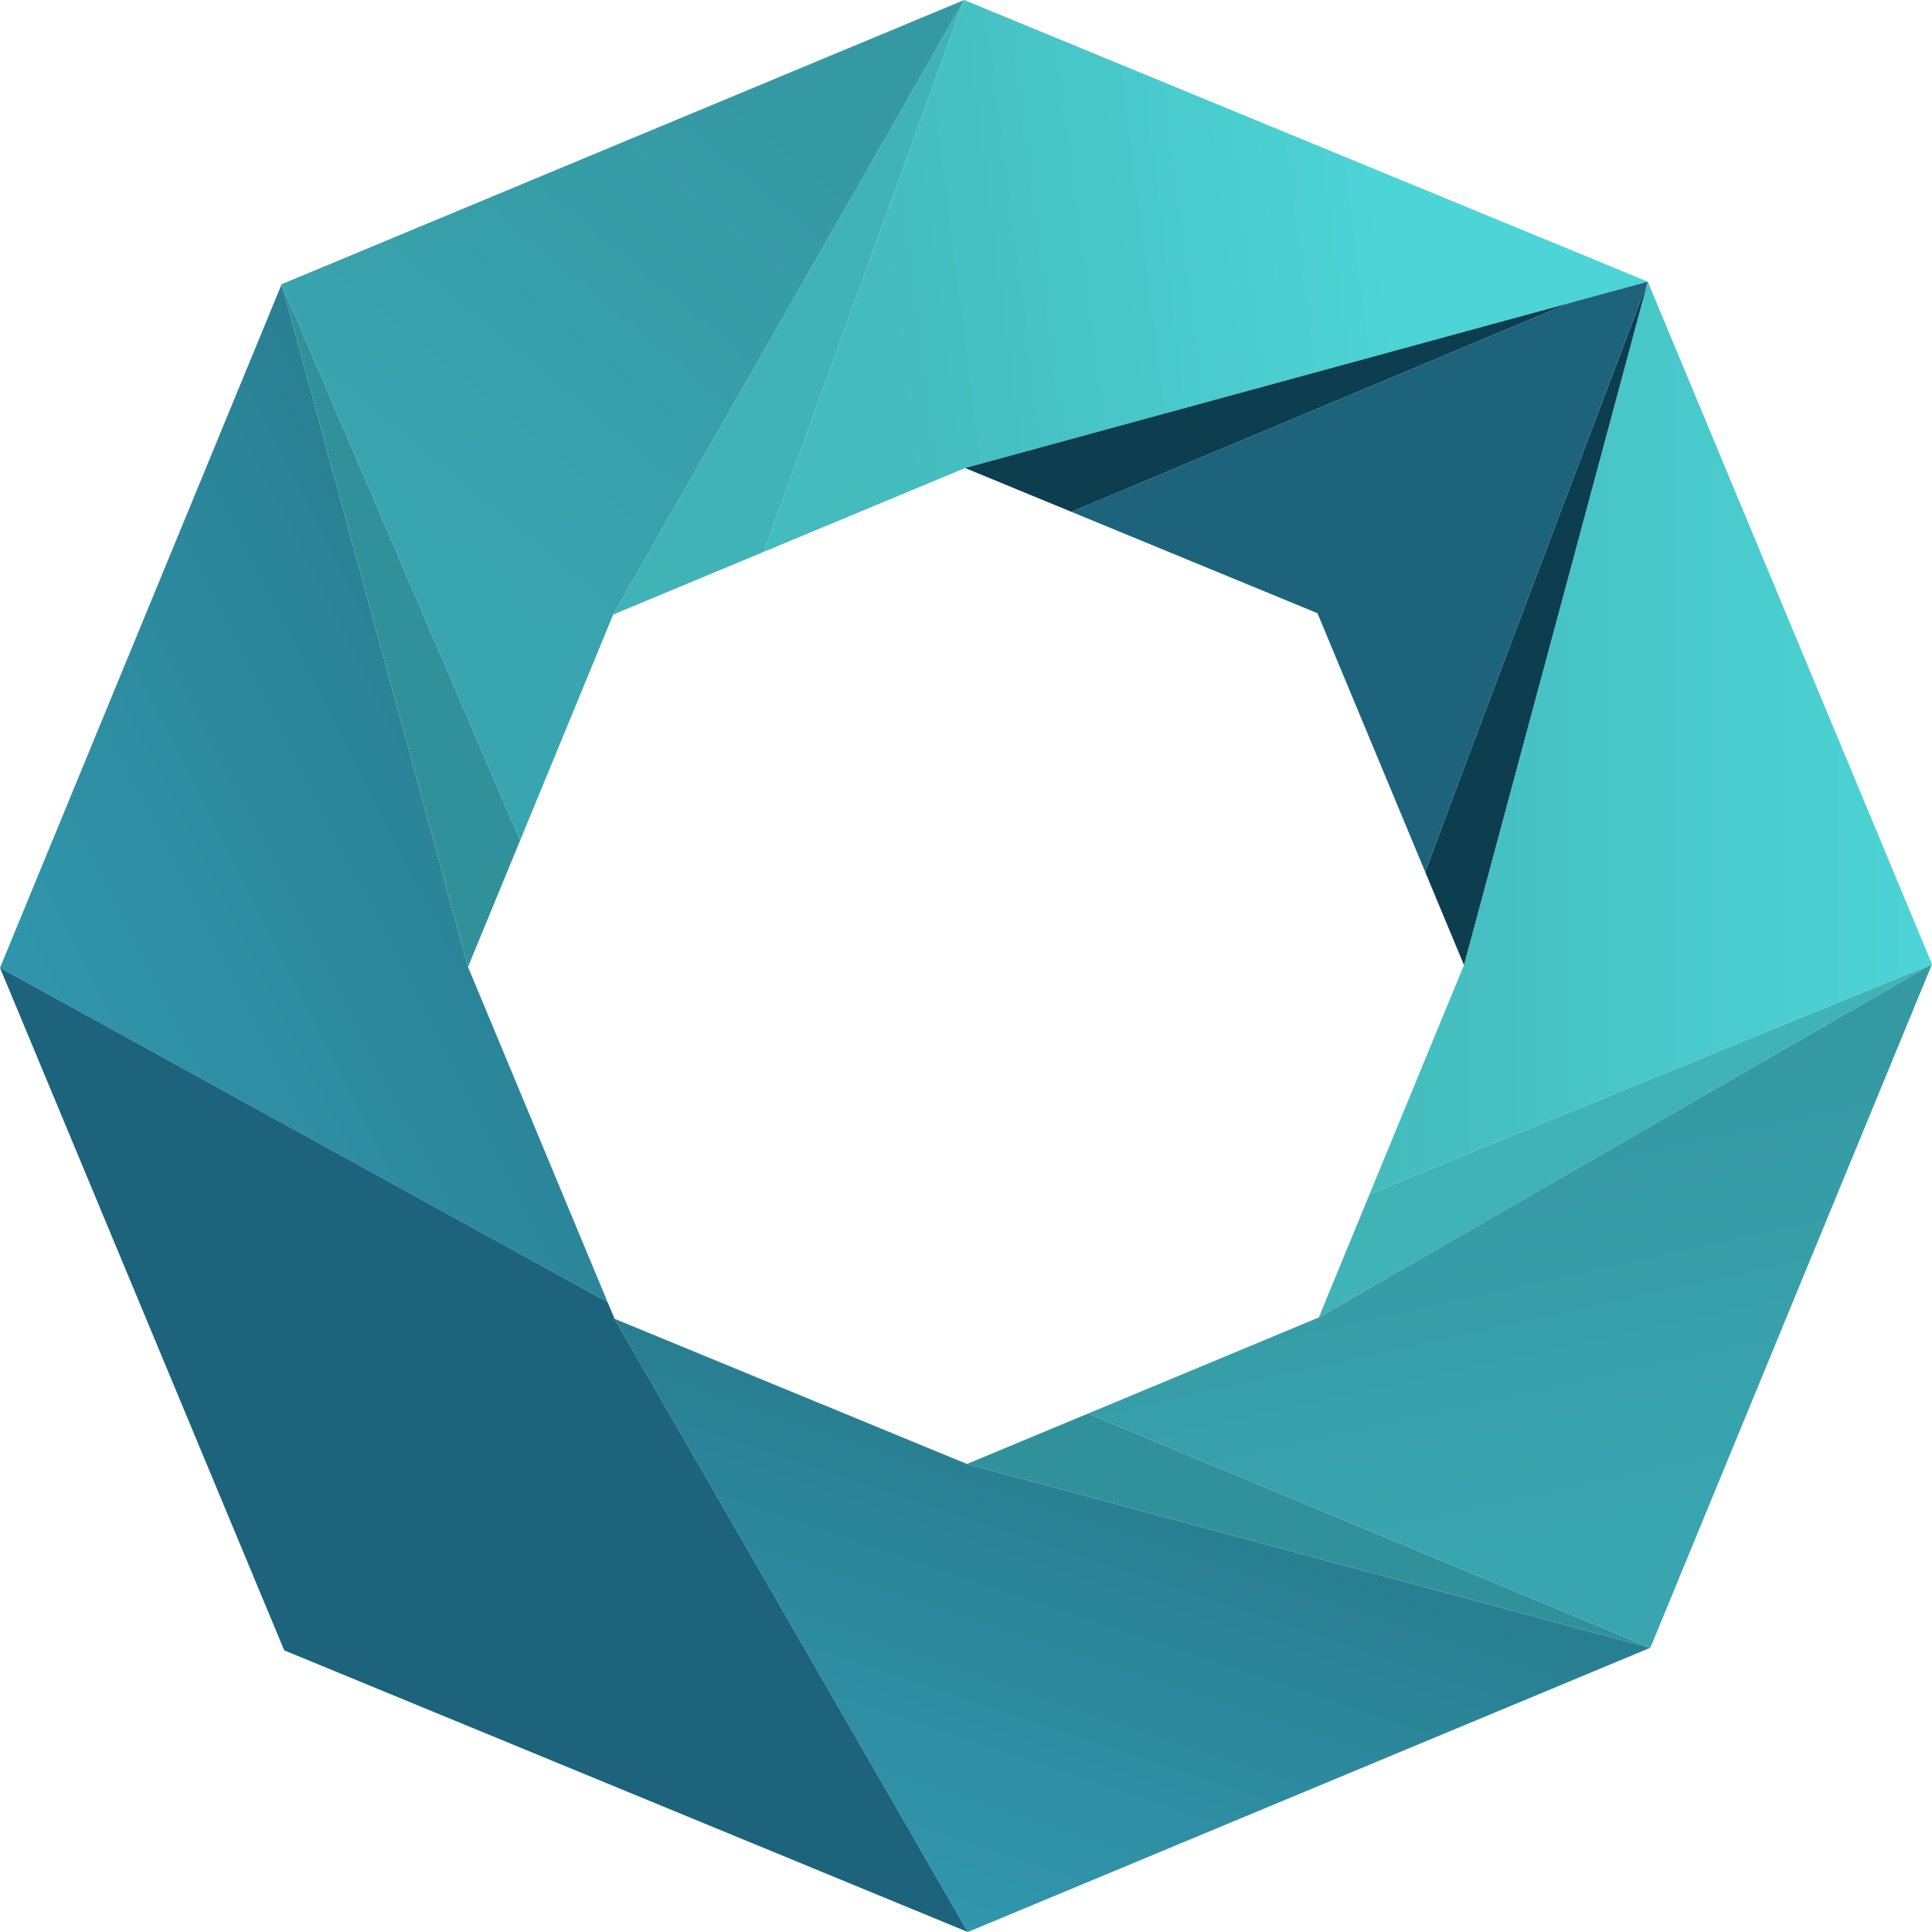 <svg width="2000" height="2000" viewBox="0 0 2000 2000" fill="none" xmlns="http://www.w3.org/2000/svg">
<path d="M636.166 1365.2L1001.88 1999.99L1708.43 1705.76L1000.97 1515.5L636.166 1365.2Z" fill="url(#paint0_linear_58_286)"/>
<path d="M634.788 636.158L790.711 571.229L998.113 0L634.788 636.158Z" fill="#40B3B7"/>
<path d="M1705.77 291.553L998.113 0L790.712 571.228L999.026 484.488L1705.77 291.553Z" fill="url(#paint1_linear_58_286)"/>
<path d="M999.024 484.488L1109.17 529.859L1624.29 313.801L999.024 484.488Z" fill="#0C3E4F"/>
<path d="M1365.21 1363.83L2000 998.113L1417.92 1235.88L1365.21 1363.83Z" fill="#40B3B7"/>
<path d="M1515.51 999.025L1417.91 1235.88L2000 998.112L1705.77 291.552L1515.51 999.025Z" fill="url(#paint2_linear_58_286)"/>
<path d="M1000.97 1515.5L1708.43 1705.76L1126.38 1463.28L1000.97 1515.5Z" fill="#31919B"/>
<path d="M1365.21 1363.83L1126.38 1463.28L1708.44 1705.76L2000 998.113L1365.21 1363.83Z" fill="url(#paint3_linear_58_286)"/>
<path d="M484.489 1000.96L291.563 294.225L0 1001.87L628.999 1348L484.489 1000.96Z" fill="url(#paint4_linear_58_286)"/>
<path d="M636.167 1365.2L628.999 1348L0 1001.87L294.225 1708.43L1001.88 1999.99L636.167 1365.2Z" fill="#1C637B"/>
<path d="M484.487 1000.96L538.413 870.07L291.561 294.225L484.487 1000.96Z" fill="#31919B"/>
<path d="M998.112 0L291.561 294.225L538.413 870.071L634.787 636.158L998.112 0Z" fill="url(#paint5_linear_58_286)"/>
<path d="M1515.51 999.024L1705.78 291.561C1705.78 291.561 1536.72 736.859 1475.36 902.622L1515.51 999.024Z" fill="#0C3E4F"/>
<path d="M1109.17 529.859L1363.83 634.779L1475.36 902.604C1536.71 736.841 1705.77 291.543 1705.77 291.543L1624.29 313.782L1109.17 529.859Z" fill="#1C637B"/>
<defs>
<linearGradient id="paint0_linear_58_286" x1="1166.03" y1="1554.13" x2="1014.66" y2="2004.19" gradientUnits="userSpaceOnUse">
<stop stop-color="#297F92"/>
<stop offset="1" stop-color="#3197AD"/>
</linearGradient>
<linearGradient id="paint1_linear_58_286" x1="891.72" y1="285.959" x2="1430.98" y2="217.03" gradientUnits="userSpaceOnUse">
<stop stop-color="#44BBBD"/>
<stop offset="1" stop-color="#4DD4D6"/>
</linearGradient>
<linearGradient id="paint2_linear_58_286" x1="1417.92" y1="763.719" x2="1999.99" y2="763.719" gradientUnits="userSpaceOnUse">
<stop stop-color="#44BBBD"/>
<stop offset="1" stop-color="#4DD4D6"/>
</linearGradient>
<linearGradient id="paint3_linear_58_286" x1="1642.15" y1="1588.4" x2="1550.79" y2="1174.52" gradientUnits="userSpaceOnUse">
<stop stop-color="#39A5B0"/>
<stop offset="1" stop-color="#3599A3"/>
</linearGradient>
<linearGradient id="paint4_linear_58_286" x1="-11.776" y1="1059.97" x2="549.464" y2="775.981" gradientUnits="userSpaceOnUse">
<stop stop-color="#3197AD"/>
<stop offset="1" stop-color="#297F92"/>
</linearGradient>
<linearGradient id="paint5_linear_58_286" x1="436.982" y1="555.62" x2="800.873" y2="116.785" gradientUnits="userSpaceOnUse">
<stop stop-color="#39A5B0"/>
<stop offset="1" stop-color="#3599A3"/>
</linearGradient>
</defs>
</svg>
